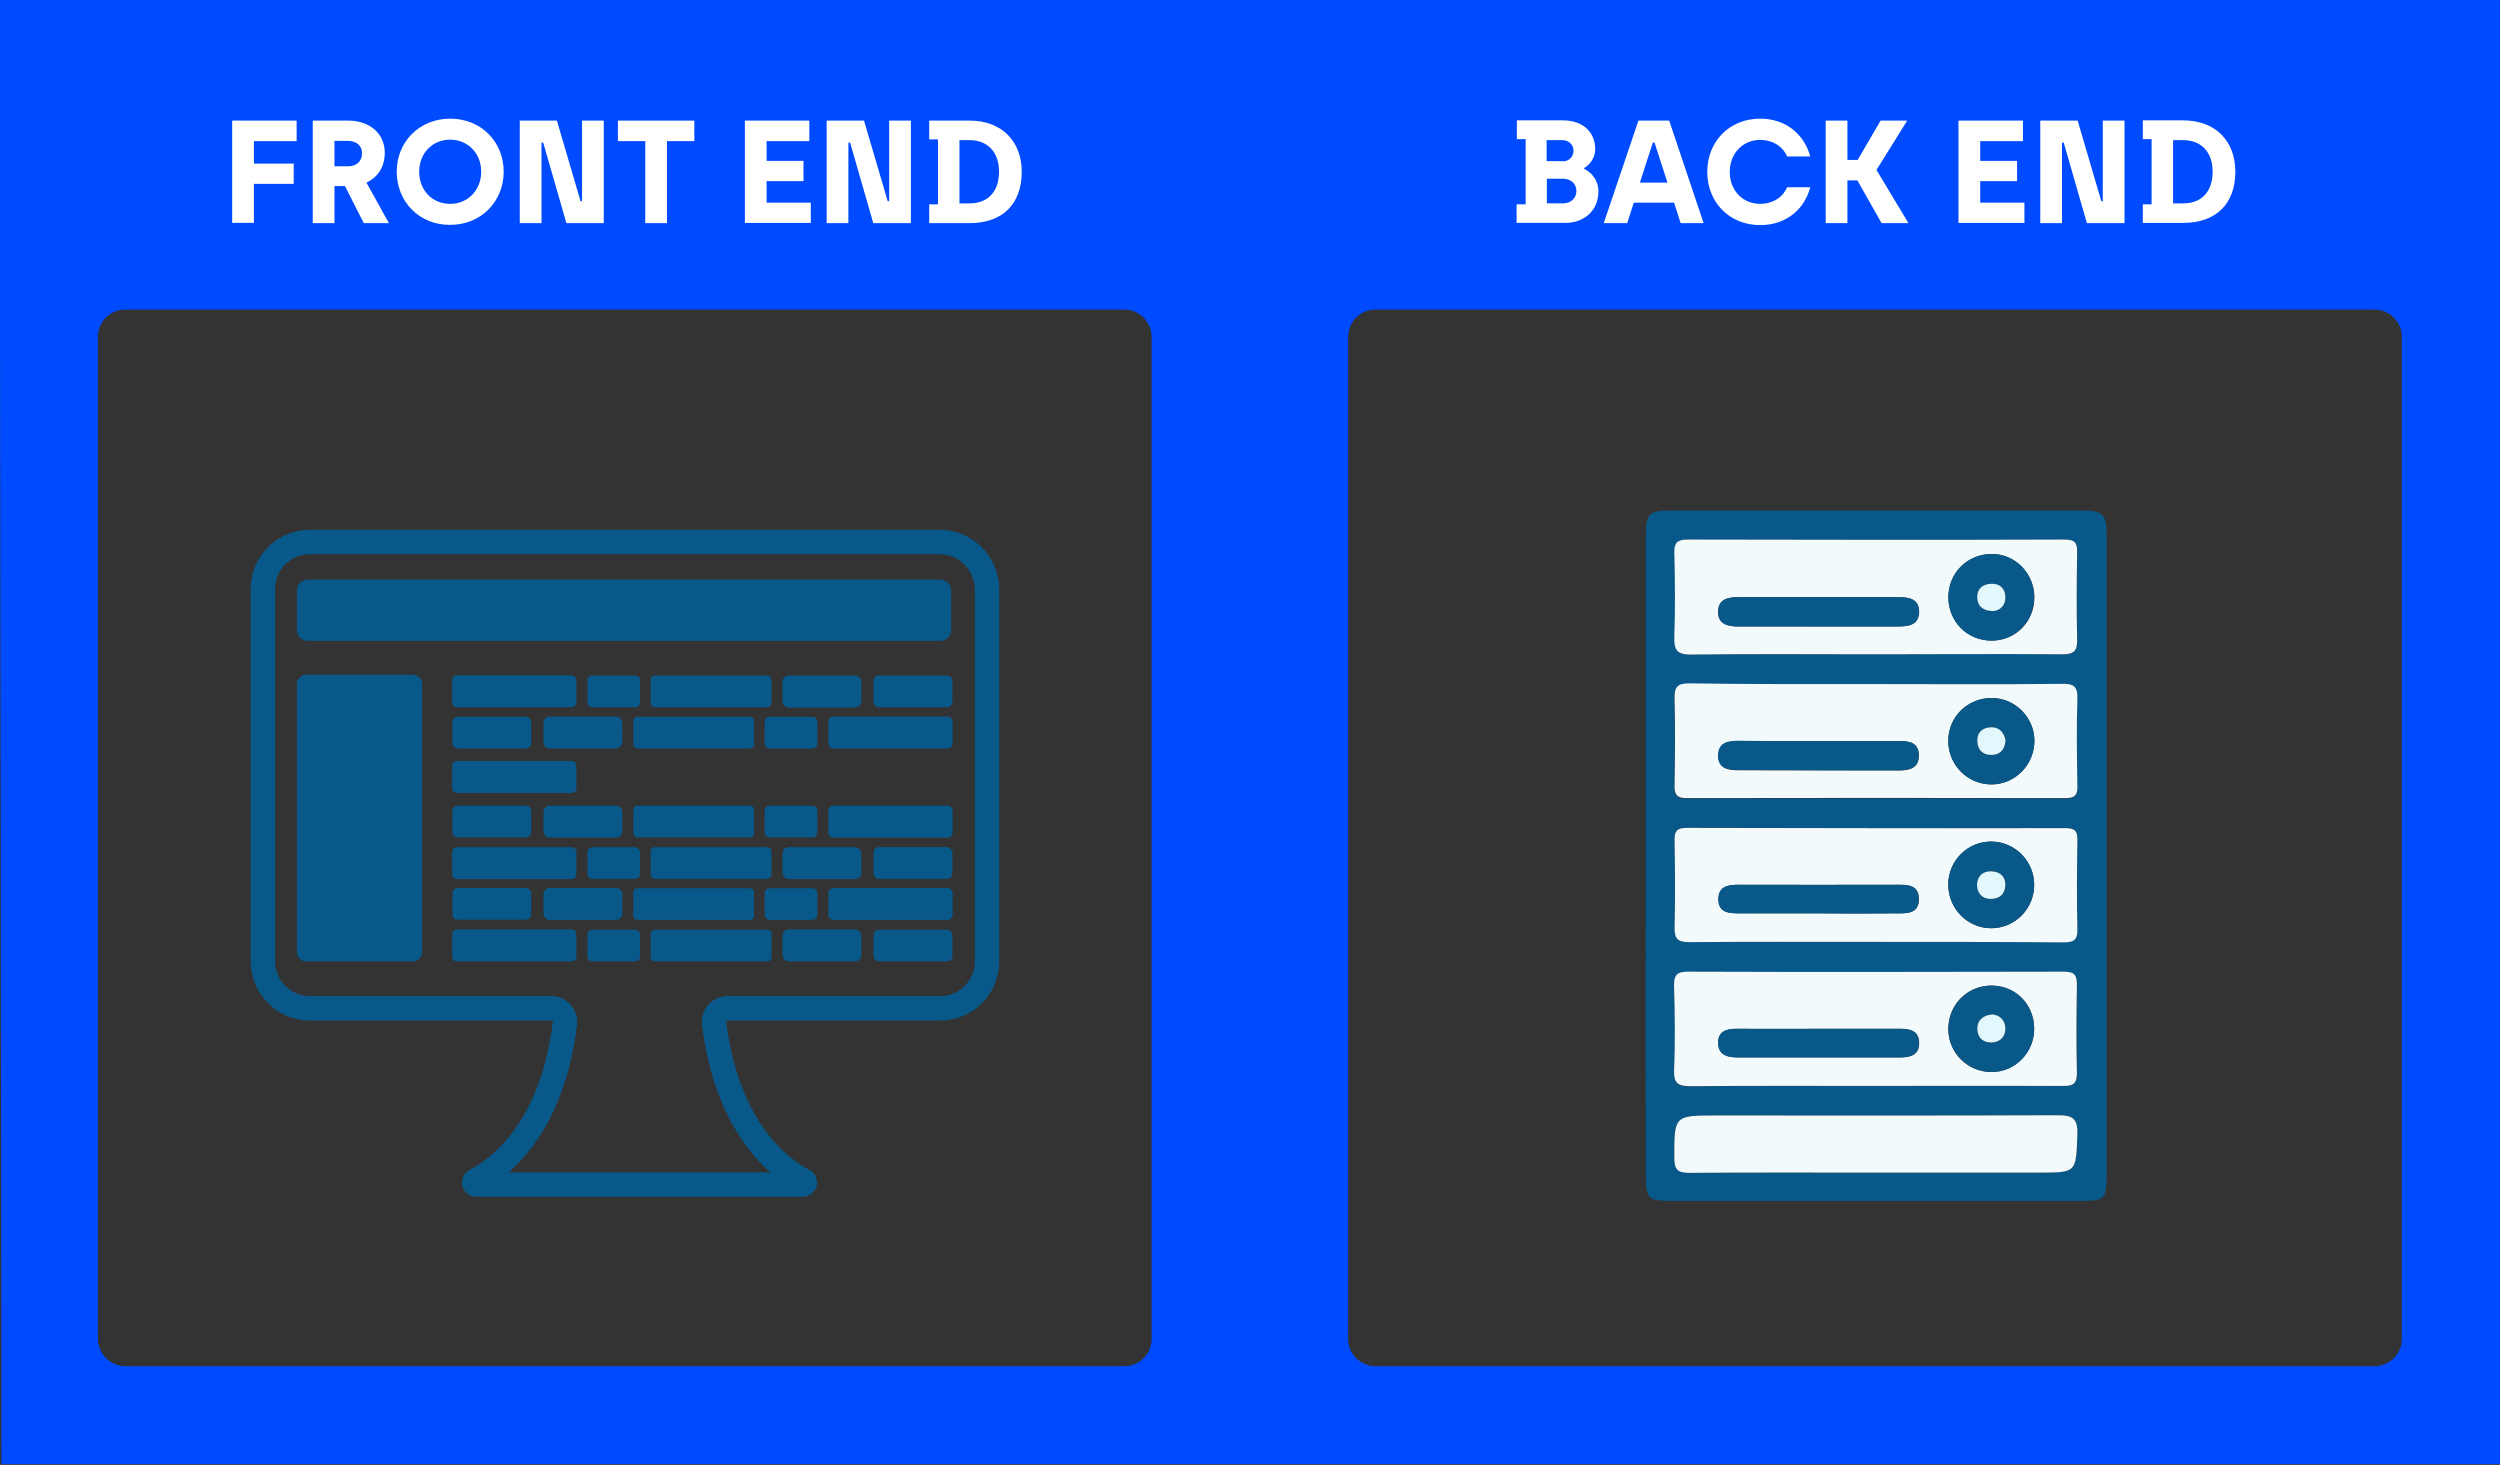 <?xml version="1.0" encoding="utf-8"?>
<!-- Generator: Adobe Illustrator 26.5.0, SVG Export Plug-In . SVG Version: 6.00 Build 0)  -->
<svg version="1.1" id="Calque_1" xmlns="http://www.w3.org/2000/svg" xmlns:xlink="http://www.w3.org/1999/xlink" x="0px" y="0px"
	 viewBox="0 0 1024 600" style="enable-background:new 0 0 1024 600;" xml:space="preserve">
<rect x="0" y="0" width="1024" height="600" fill="#333333" stroke="none"/>
<style type="text/css">
	.st0{fill:#004BFF;}
	.st1{fill:#FFFFFF;}
	.st2{fill:#08588A;}
	.st3{fill:#F3FAFC;}
	.st4{fill:#E1F9FD;}
	.st5{fill:none;stroke:#08588A;stroke-width:10;stroke-miterlimit:10;}
</style>
<path class="st0" d="M512-1.5H0v128.2h0l0.6,473h512H530h494v-512V-1.5H512z M40.1,548.3V138c0-6.2,5-11.2,11.2-11.2h409.2
	c6.2,0,11.2,5,11.2,11.2v410.4c0,6.2-5,11.2-11.2,11.2H51.4C45.2,559.6,40.1,554.5,40.1,548.3z M972.6,559.6H563.4
	c-6.2,0-11.2-5-11.2-11.2V138c0-6.2,5-11.2,11.2-11.2h409.2c6.2,0,11.2,5,11.2,11.2v410.4C983.9,554.5,978.8,559.6,972.6,559.6z"/>
<g>
	<path class="st1" d="M95.1,49.4h26.4v8.4H104V67h16.3v8.3H104v16h-8.9V49.4z"/>
	<path class="st1" d="M128.1,49.4h14.5c8.8,0,15,5.3,15,13.1c0,5.6-2.6,10-7.5,12.3l9.2,16.6H149l-7.7-15.2H137v15.2h-8.9V49.4z
		 M142.7,68.1c3.2,0,5.6-1.9,5.6-5.4c0-2.7-1.9-5-5.9-5H137v10.4H142.7z"/>
	<path class="st1" d="M162.5,70.3c0-12.3,9.4-21.7,21.9-21.7c12.7,0,21.9,9.5,21.9,21.7c0,12.3-9.3,21.8-21.9,21.8
		C171.8,92.2,162.5,82.7,162.5,70.3z M197.1,70.3c0-7.5-5.5-13.1-12.7-13.1c-7.3,0-12.7,5.6-12.7,13.1c0,7.6,5.3,13.2,12.7,13.2
		C191.6,83.5,197.1,77.9,197.1,70.3z"/>
	<path class="st1" d="M212.9,49.4h15.2l9.7,33h0.6v-33h8.9v42H232l-9.5-33h-0.7v33h-8.9V49.4z"/>
	<path class="st1" d="M264.3,57.8h-11.2v-8.4h31.3v8.4h-11.2v33.6h-8.9V57.8z"/>
	<path class="st1" d="M305.1,49.4h26.4v8.4H314v8.1h15.1v8.3H314V83h18.1v8.3h-27V49.4z"/>
	<path class="st1" d="M338.7,49.4h15.2l9.7,33h0.6v-33h8.9v42h-15.4l-9.5-33h-0.7v33h-8.9V49.4z"/>
	<path class="st1" d="M380.6,83.7h3.6V57.1h-3.6v-7.7h16.5c13.6,0,21.4,8.8,21.4,21c0,13-7.7,21-21.4,21h-16.5V83.7z M397.1,83.3
		c7.7,0,12.1-4.9,12.1-13c0-7.7-4.4-12.9-12.1-12.9H393v25.9H397.1z"/>
</g>
<g>
	<path class="st1" d="M621.3,83.7h3.6V57h-3.6v-7.7h18.8c8.7,0,13.3,5.2,13.3,11.8c0,3.2-1.9,6.2-4.5,7.7v0.4c3,1.4,5.8,4.6,5.8,9.2
		c0,8.2-6.3,12.9-13.4,12.9h-20.1V83.7z M640,66.1c2.7,0,4.5-1.9,4.5-4.4c0-2.4-1.9-4.3-4.5-4.3h-6.5v8.6H640z M640.2,83.3
		c3.1,0,5.5-2,5.5-5.1c0-3.1-2.5-5-5.5-5h-6.6v10.1H640.2z"/>
	<path class="st1" d="M685.7,83h-16.5l-2.7,8.4h-9.6l14.2-42h12.6l14.1,42h-9.4L685.7,83z M683,74.8l-5.3-16.4H677l-5.3,16.4H683z"
		/>
	<path class="st1" d="M699.3,70.4c0-12.3,8.9-21.8,21.7-21.8c9.6,0,17.7,5.5,20.5,15.5H732c-1.9-4.4-6.2-6.8-11-6.8
		c-7.2,0-12.5,5.6-12.5,13.1c0,7.6,5.3,13.1,12.5,13.1c4.6,0,9-2.2,11-6.8h9.5c-2.8,10.1-10.9,15.5-20.5,15.5
		C708.2,92.2,699.3,82.7,699.3,70.4z"/>
	<path class="st1" d="M747.8,49.4h8.9v16.1h4.2l9.4-16.1h10.9l-12.6,20.2l13.1,21.8h-11l-9.9-17.5h-4.1v17.5h-8.9V49.4z"/>
	<path class="st1" d="M802.2,49.4h26.4v8.4h-17.5v8.1h15.1v8.3h-15.1V83h18.1v8.3h-27V49.4z"/>
	<path class="st1" d="M835.8,49.4H851l9.7,33h0.6v-33h8.9v42h-15.4l-9.5-33h-0.7v33h-8.9V49.4z"/>
	<path class="st1" d="M877.7,83.7h3.6V57h-3.6v-7.7h16.5c13.6,0,21.4,8.8,21.4,21c0,13-7.7,21-21.4,21h-16.5V83.7z M894.2,83.3
		c7.7,0,12.1-4.9,12.1-13c0-7.7-4.4-12.9-12.1-12.9h-4.1v25.9H894.2z"/>
</g>
<g>
	<path class="st2" d="M674.1,351c0-43.7,0-87.3,0-131c0-9.9,1-10.9,11.1-10.9c55.8,0,111.7,0,167.5,0c8.8,0,10.2,1.5,10.2,10.4
		c0,87.1,0,174.2,0,261.4c0,10.3-0.7,11-10.8,11c-55.8,0-111.7,0-167.5,0c-9.6,0-10.5-0.9-10.5-10.7C674,437.9,674,394.5,674.1,351
		C674,351,674,351,674.1,351z M768.2,444.8C768.2,444.8,768.2,444.8,768.2,444.8c25.6,0,51.2-0.1,76.8,0.1c4.4,0,5.9-1.1,5.8-5.6
		c-0.3-11.9-0.2-23.8,0-35.6c0.1-3.9-0.7-5.6-5.2-5.6c-51.4,0.2-102.9,0.2-154.3,0c-4.8,0-5.6,1.8-5.5,6c0.2,11.4,0.5,22.9,0,34.3
		c-0.3,5.8,1.9,6.7,7,6.6C717.9,444.7,743.1,444.8,768.2,444.8z M768.1,385.8C768.1,385.8,768.1,385.8,768.1,385.8
		c25.6,0,51.2,0,76.8,0.1c4.1,0,6.1-0.6,6-5.5c-0.4-12.1-0.3-24.2,0-36.3c0.1-3.9-1.1-5-5-5c-51.7,0.1-103.3,0.1-155-0.1
		c-3.9,0-5.1,1.2-5,5.1c0.2,11.9,0.3,23.8,0,35.6c-0.1,4.8,1.2,6.2,6.1,6.1C717.3,385.7,742.7,385.8,768.1,385.8z M768.8,280.2
		c-25.6,0-51.2,0.1-76.9-0.1c-4.8,0-6.3,1.2-6.1,6.1c0.3,11.9,0.2,23.8,0,35.7c-0.1,3.7,0.9,5.2,4.9,5.2c51.7-0.1,103.4-0.1,155.1,0
		c4,0,5.1-1.2,5-5c-0.2-11.9-0.4-23.8,0-35.6c0.2-5.4-1.7-6.3-6.6-6.2C819.1,280.4,794,280.2,768.8,280.2z M768.4,268
		C768.4,268,768.4,268,768.4,268c25.4-0.1,50.8-0.2,76.1,0c5.2,0.1,6.6-1.5,6.4-6.5c-0.4-11.6-0.3-23.3,0-35c0.1-4-0.8-5.5-5.2-5.5
		c-51.5,0.2-102.9,0.1-154.4,0c-4.3,0-5.5,1.4-5.4,5.5c0.2,11.4,0.4,22.9,0,34.3c-0.2,5.6,1.2,7.4,7.1,7.3
		C718.1,267.9,743.2,268,768.4,268z M768.2,480.3C768.2,480.3,768.2,480.3,768.2,480.3c22.4,0,44.8,0,67.1,0
		c15.5,0,15.1,0,15.6-15.7c0.2-6.6-2.1-7.8-8-7.8c-46.6,0.2-93.2,0.1-139.8,0.1c-17.5,0-17.3,0-17.3,17.5c0,5,1.7,6,6.3,6
		C717.5,480.2,742.8,480.3,768.2,480.3z"/>
	<path class="st3" d="M768.2,444.8c-25.2,0-50.3-0.1-75.5,0.1c-5.1,0-7.2-0.8-7-6.6c0.5-11.4,0.3-22.8,0-34.3c-0.1-4.2,0.8-6,5.5-6
		c51.4,0.2,102.9,0.1,154.3,0c4.5,0,5.2,1.7,5.2,5.6c-0.2,11.9-0.3,23.8,0,35.6c0.1,4.6-1.4,5.7-5.8,5.6
		C819.5,444.7,793.8,444.8,768.2,444.8C768.2,444.8,768.2,444.8,768.2,444.8z M745.5,421.4c-11.4,0-22.8,0.1-34.3,0
		c-4.2,0-7.5,1.2-7.4,5.9c0.1,4.7,3.6,5.8,7.7,5.8c22.4,0,44.8,0,67.2,0c4.1,0,7.5-1.2,7.4-6c-0.1-4.8-3.6-5.7-7.6-5.7
		C767.4,421.4,756.5,421.4,745.5,421.4z M833.2,421.2c-0.1-10.1-7.9-17.7-17.9-17.5c-9.9,0.2-17.5,8.2-17.3,18.2
		c0.2,9.5,8,17.2,17.6,17.2C825.4,439.1,833.3,431.1,833.2,421.2z"/>
	<path class="st3" d="M768.1,385.8c-25.4,0-50.8-0.1-76.1,0.1c-4.9,0-6.2-1.4-6.1-6.1c0.3-11.9,0.2-23.8,0-35.6
		c-0.1-3.9,1.1-5.1,5-5.1c51.7,0.1,103.3,0.2,155,0.1c3.9,0,5.1,1.1,5,5c-0.2,12.1-0.3,24.2,0,36.3c0.1,4.9-1.8,5.5-6,5.5
		C819.3,385.8,793.7,385.8,768.1,385.8C768.1,385.8,768.1,385.8,768.1,385.8z M744.4,374.1C744.4,374.1,744.4,374.2,744.4,374.1
		c10.7,0.1,21.5,0.1,32.2,0c4.4,0,9.5,0.3,9.4-6c-0.1-5.8-4.8-5.7-9-5.7c-21.5,0-43,0.1-64.4,0c-4.5,0-8.7,0.4-8.7,6.1
		c0.1,5.3,4.2,5.6,8.4,5.6C722.9,374.1,733.7,374.1,744.4,374.1z M798,362.3c0,9.9,7.9,17.9,17.6,17.9c9.8,0,17.7-8.1,17.6-17.9
		c-0.1-9.5-7.8-17.4-17.3-17.6C806.1,344.5,798,352.5,798,362.3z"/>
	<path class="st3" d="M768.8,280.2c25.2,0,50.3,0.2,75.5-0.1c4.9-0.1,6.8,0.8,6.6,6.2c-0.4,11.9-0.2,23.8,0,35.6c0.1,3.8-1,5-5,5
		c-51.7-0.1-103.4-0.1-155.1,0c-4,0-5-1.5-4.9-5.2c0.2-11.9,0.3-23.8,0-35.7c-0.1-4.8,1.3-6.1,6.1-6.1
		C717.6,280.3,743.2,280.2,768.8,280.2z M745.5,303.5c-11,0-21.9,0.1-32.9,0c-4.5,0-8.7,0.5-8.8,6.1c0,5.3,4.2,5.9,8.3,5.9
		c21.9,0,43.9,0.1,65.8,0.1c4.2,0,8.1-0.9,8.1-6.2c-0.1-5.3-4.1-5.9-8.2-5.8C767,303.5,756.2,303.5,745.5,303.5z M833.3,303.3
		c-0.1-9.5-7.9-17.3-17.4-17.4c-9.9-0.1-17.9,7.7-17.9,17.6c0,9.8,7.9,17.8,17.7,17.8C825.4,321.3,833.3,313.2,833.3,303.3z"/>
	<path class="st3" d="M768.4,268c-25.2,0-50.3-0.2-75.5,0.1c-5.9,0.1-7.3-1.7-7.1-7.3c0.4-11.4,0.3-22.9,0-34.3
		c-0.1-4.1,1.1-5.5,5.4-5.5c51.5,0.1,102.9,0.2,154.4,0c4.5,0,5.3,1.5,5.2,5.5c-0.2,11.7-0.3,23.3,0,35c0.2,5.1-1.2,6.6-6.4,6.5
		C819.1,267.8,793.7,268,768.4,268C768.4,268,768.4,268,768.4,268z M744.8,256.6c11,0,22,0,32.9,0c4.3,0,8.2-0.8,8.3-5.9
		c0.1-5.2-3.9-6.1-8.1-6.1c-22,0-43.9,0-65.9,0c-4.3,0-8.2,0.8-8.3,5.9c-0.1,5,3.7,6.1,8.1,6.1C722.8,256.5,733.8,256.6,744.8,256.6
		z M815.9,226.9c-10,0-17.8,7.7-17.8,17.7c0,10,7.7,17.8,17.7,17.8c9.9,0,17.6-7.9,17.5-18C833.1,234.8,825.4,227,815.9,226.9z"/>
	<path class="st3" d="M768.2,480.3c-25.4,0-50.7-0.1-76.1,0.1c-4.6,0-6.3-1-6.3-6c0-17.5-0.2-17.5,17.3-17.5
		c46.6,0,93.2,0.1,139.8-0.1c5.9,0,8.2,1.2,8,7.8c-0.6,15.7-0.2,15.7-15.6,15.7C812.9,480.3,790.6,480.3,768.2,480.3
		C768.2,480.3,768.2,480.3,768.2,480.3z"/>
	<path class="st2" d="M745.5,421.4c11,0,21.9,0,32.9,0c4.1,0,7.6,0.9,7.6,5.7c0.1,4.8-3.3,6-7.4,6c-22.4,0-44.8,0-67.2,0
		c-4.1,0-7.6-1.1-7.7-5.8c-0.1-4.7,3.2-6,7.4-5.9C722.6,421.5,734.1,421.4,745.5,421.4z"/>
	<path class="st2" d="M833.2,421.2c0.1,9.9-7.8,18-17.5,17.9c-9.6-0.1-17.4-7.7-17.6-17.2c-0.2-10,7.4-18,17.3-18.2
		C825.2,403.5,833,411.1,833.2,421.2z M816.2,415.5c-3.9,0.2-6.2,2.3-6.3,5.6c-0.1,3.6,2.1,6.1,6,5.9c3.5-0.1,5.5-2.4,5.5-5.8
		C821.3,417.8,819.1,416,816.2,415.5z"/>
	<path class="st2" d="M744.4,374.1c-10.7,0-21.5-0.1-32.2,0c-4.2,0-8.3-0.3-8.4-5.6c-0.1-5.7,4.2-6.1,8.7-6.1c21.5,0.1,43,0,64.4,0
		c4.3,0,8.9-0.1,9,5.7c0.1,6.4-5,6-9.4,6C765.9,374.2,755.1,374.2,744.4,374.1C744.4,374.2,744.4,374.1,744.4,374.1z"/>
	<path class="st2" d="M798,362.3c0-9.9,8.1-17.8,17.9-17.6c9.5,0.2,17.3,8,17.3,17.6c0.1,9.8-7.8,17.9-17.6,17.9
		C805.9,380.2,798,372.2,798,362.3z M815.8,356.9c-3.7-0.2-5.8,2.1-5.9,5.3c-0.1,3.1,1.6,5.8,5.3,6c3.8,0.2,6.2-2,6.3-5.7
		C821.4,359.1,819.4,357,815.8,356.9z"/>
	<path class="st2" d="M745.5,303.5c10.7,0,21.5,0,32.2,0c4.2,0,8.2,0.5,8.2,5.8c0.1,5.3-3.9,6.2-8.1,6.2c-21.9,0-43.9,0-65.8-0.1
		c-4.1,0-8.3-0.6-8.3-5.9c0-5.6,4.3-6.1,8.8-6.1C723.5,303.6,734.5,303.5,745.5,303.5z"/>
	<path class="st2" d="M833.3,303.3c0.1,9.9-7.9,18-17.6,18c-9.8,0-17.7-8-17.7-17.8c0-9.9,8-17.7,17.9-17.6
		C825.4,286,833.2,293.8,833.3,303.3z M821.5,303.3c-0.8-3.2-2.4-5.4-6-5.3c-3.5,0.1-5.7,2.1-5.6,5.6c0.1,3.6,2.2,5.9,6.2,5.7
		C819.8,309,821.1,306.6,821.5,303.3z"/>
	<path class="st2" d="M744.8,256.6c-11,0-22,0-32.9,0c-4.4,0-8.2-1.1-8.1-6.1c0.1-5.1,4-5.9,8.3-5.9c22,0,43.9,0,65.9,0
		c4.2,0,8.2,0.9,8.1,6.1c-0.1,5.1-4,5.9-8.3,5.9C766.8,256.6,755.8,256.6,744.8,256.6z"/>
	<path class="st2" d="M815.9,226.9c9.5,0,17.2,7.8,17.3,17.5c0.1,10.1-7.6,18-17.5,18c-10,0-17.7-7.8-17.7-17.8
		C798.1,234.6,805.8,226.9,815.9,226.9z M816.6,250.3c2.8-0.4,4.9-2.4,4.8-5.8c-0.1-3.4-2.2-5.5-5.7-5.4c-3.8,0.1-6.1,2.3-5.8,6.1
		C810.2,248.5,812.4,250.4,816.6,250.3z"/>
	<path class="st4" d="M816.2,415.5c2.9,0.4,5.1,2.3,5.2,5.7c0,3.4-2,5.6-5.5,5.8c-3.9,0.1-6.1-2.3-6-5.9
		C810,417.8,812.3,415.8,816.2,415.5z"/>
	<path class="st4" d="M815.8,356.9c3.6,0.2,5.6,2.2,5.6,5.6c-0.1,3.7-2.4,5.8-6.3,5.7c-3.7-0.2-5.4-2.9-5.3-6
		C810,358.9,812.1,356.7,815.8,356.9z"/>
	<path class="st4" d="M821.5,303.3c-0.4,3.3-1.7,5.7-5.4,5.9c-4,0.2-6.1-2.1-6.2-5.7c-0.1-3.4,2-5.5,5.6-5.6
		C819.1,297.8,820.8,300.1,821.5,303.3z"/>
	<path class="st4" d="M816.6,250.3c-4.2,0-6.4-1.8-6.7-5.1c-0.3-3.8,2-6,5.8-6.1c3.5-0.1,5.6,2,5.7,5.4
		C821.5,247.9,819.4,249.9,816.6,250.3z"/>
</g>
<path class="st5" d="M384.9,222h-258c-10.6,0-19.2,8.6-19.2,19.2v152.6c0,10.6,8.6,19.2,19.2,19.2h99c3.3,0,5.9,2.9,5.5,6.2
	c-5.4,44.1-27.8,59.9-36.7,64.4c-0.8,0.4-0.5,1.6,0.4,1.6h66.8h0.1h66.8c0.9,0,1.2-1.2,0.4-1.6c-8.9-4.6-31.2-20.3-36.7-64.4
	c-0.4-3.3,2.2-6.2,5.5-6.2h87.1c10.6,0,19.2-8.6,19.2-19.2V241.2C404.1,230.6,395.5,222,384.9,222z"/>
<g>
	<path class="st2" d="M385.1,262.5h-259c-2.5,0-4.5-2-4.5-4.5v-16.1c0-2.5,2-4.5,4.5-4.5h259c2.5,0,4.5,2,4.5,4.5V258
		C389.6,260.5,387.6,262.5,385.1,262.5z"/>
	<path class="st2" d="M169.1,393.8h-43.7c-2.1,0-3.8-1.7-3.8-3.8V280.2c0-2.1,1.7-3.8,3.8-3.8h43.7c2.1,0,3.8,1.7,3.8,3.8V390
		C172.9,392.1,171.2,393.8,169.1,393.8z"/>
	<path class="st2" d="M236.1,278.6v9.1c0,1.1-0.9,2-2,2h-46.9c-1.1,0-2-0.9-2-2v-9.1c0-1.1,0.9-2,2-2h46.9
		C235.2,276.7,236.1,277.6,236.1,278.6z"/>
	<path class="st2" d="M262.2,278.8v8.8c0,1.2-0.9,2.1-2.1,2.1h-17.4c-1.2,0-2.1-0.9-2.1-2.1v-8.8c0-1.2,0.9-2.1,2.1-2.1h17.4
		C261.3,276.7,262.2,277.6,262.2,278.8z"/>
	<path class="st2" d="M316,278.5v9.4c0,1-0.8,1.8-1.8,1.8h-45.9c-1,0-1.8-0.8-1.8-1.8v-9.4c0-1,0.8-1.8,1.8-1.8h45.9
		C315.2,276.7,316,277.5,316,278.5z"/>
	<path class="st2" d="M352.8,279.3v7.9c0,1.4-1.2,2.6-2.6,2.6h-27.1c-1.4,0-2.6-1.2-2.6-2.6v-7.9c0-1.4,1.2-2.6,2.6-2.6h27.1
		C351.7,276.7,352.8,277.8,352.8,279.3z"/>
	<path class="st2" d="M390.1,279v8.4c0,1.3-1,2.3-2.3,2.3h-27.7c-1.3,0-2.3-1-2.3-2.3V279c0-1.3,1-2.3,2.3-2.3h27.7
		C389.1,276.7,390.1,277.7,390.1,279z"/>
	<path class="st2" d="M236.1,349v9.1c0,1.1-0.9,2-2,2h-46.9c-1.1,0-2-0.9-2-2V349c0-1.1,0.9-2,2-2h46.9
		C235.2,347,236.1,347.9,236.1,349z"/>
	<path class="st2" d="M262.2,349.1v8.8c0,1.2-0.9,2.1-2.1,2.1h-17.4c-1.2,0-2.1-0.9-2.1-2.1v-8.8c0-1.2,0.9-2.1,2.1-2.1h17.4
		C261.3,347,262.2,348,262.2,349.1z"/>
	<path class="st2" d="M316,348.8v9.4c0,1-0.8,1.8-1.8,1.8h-45.9c-1,0-1.8-0.8-1.8-1.8v-9.4c0-1,0.8-1.8,1.8-1.8h45.9
		C315.2,347,316,347.8,316,348.8z"/>
	<path class="st2" d="M352.8,349.6v7.9c0,1.4-1.2,2.6-2.6,2.6h-27.1c-1.4,0-2.6-1.2-2.6-2.6v-7.9c0-1.4,1.2-2.6,2.6-2.6h27.1
		C351.7,347,352.8,348.2,352.8,349.6z"/>
	<path class="st2" d="M390.1,349.3v8.4c0,1.3-1,2.3-2.3,2.3h-27.7c-1.3,0-2.3-1-2.3-2.3v-8.4c0-1.3,1-2.3,2.3-2.3h27.7
		C389.1,347,390.1,348,390.1,349.3z"/>
	<path class="st2" d="M339.3,341.1V332c0-1.1,0.9-2,2-2h46.9c1.1,0,2,0.9,2,2v9.1c0,1.1-0.9,2-2,2l-46.9,0
		C340.2,343.1,339.3,342.2,339.3,341.1z"/>
	<path class="st2" d="M313.2,340.9v-8.8c0-1.2,0.9-2.1,2.1-2.1l17.4,0c1.2,0,2.1,0.9,2.1,2.1v8.8c0,1.2-0.9,2.1-2.1,2.1h-17.4
		C314.2,343.1,313.2,342.1,313.2,340.9z"/>
	<path class="st2" d="M259.4,341.2v-9.4c0-1,0.8-1.8,1.8-1.8h45.9c1,0,1.8,0.8,1.8,1.8v9.4c0,1-0.8,1.8-1.8,1.8l-45.9,0
		C260.3,343.1,259.4,342.2,259.4,341.2z"/>
	<path class="st2" d="M222.6,340.5v-7.9c0-1.4,1.2-2.6,2.6-2.6h27.1c1.4,0,2.6,1.2,2.6,2.6l0,7.9c0,1.4-1.2,2.6-2.6,2.6h-27.1
		C223.8,343.1,222.6,341.9,222.6,340.5z"/>
	<path class="st2" d="M185.3,340.7v-8.4c0-1.3,1-2.3,2.3-2.3h27.7c1.3,0,2.3,1,2.3,2.3v8.4c0,1.3-1,2.3-2.3,2.3h-27.7
		C186.3,343.1,185.3,342,185.3,340.7z"/>
	<path class="st2" d="M236.1,382.7v9.1c0,1.1-0.9,2-2,2h-46.9c-1.1,0-2-0.9-2-2v-9.1c0-1.1,0.9-2,2-2h46.9
		C235.2,380.7,236.1,381.6,236.1,382.7z"/>
	<path class="st2" d="M262.2,382.9v8.8c0,1.2-0.9,2.1-2.1,2.1h-17.4c-1.2,0-2.1-0.9-2.1-2.1v-8.8c0-1.2,0.9-2.1,2.1-2.1h17.4
		C261.3,380.7,262.2,381.7,262.2,382.9z"/>
	<path class="st2" d="M316,382.6v9.4c0,1-0.8,1.8-1.8,1.8h-45.9c-1,0-1.8-0.8-1.8-1.8v-9.4c0-1,0.8-1.8,1.8-1.8h45.9
		C315.2,380.7,316,381.6,316,382.6z"/>
	<path class="st2" d="M352.8,383.3v7.9c0,1.4-1.2,2.6-2.6,2.6h-27.1c-1.4,0-2.6-1.2-2.6-2.6v-7.9c0-1.4,1.2-2.6,2.6-2.6h27.1
		C351.7,380.7,352.8,381.9,352.8,383.3z"/>
	<path class="st2" d="M390.1,383.1v8.4c0,1.3-1,2.3-2.3,2.3h-27.7c-1.3,0-2.3-1-2.3-2.3v-8.4c0-1.3,1-2.3,2.3-2.3h27.7
		C389.1,380.7,390.1,381.8,390.1,383.1z"/>
	<path class="st2" d="M339.3,374.8v-9.1c0-1.1,0.9-2,2-2h46.9c1.1,0,2,0.9,2,2v9.1c0,1.1-0.9,2-2,2l-46.9,0
		C340.2,376.8,339.3,375.9,339.3,374.8z"/>
	<path class="st2" d="M313.2,374.7v-8.8c0-1.2,0.9-2.1,2.1-2.1h17.4c1.2,0,2.1,0.9,2.1,2.1v8.8c0,1.2-0.9,2.1-2.1,2.1h-17.4
		C314.2,376.8,313.2,375.8,313.2,374.7z"/>
	<path class="st2" d="M259.4,375v-9.4c0-1,0.8-1.8,1.8-1.8h45.9c1,0,1.8,0.8,1.8,1.8v9.4c0,1-0.8,1.8-1.8,1.8h-45.9
		C260.3,376.8,259.4,376,259.4,375z"/>
	<path class="st2" d="M222.6,374.2v-7.9c0-1.4,1.2-2.6,2.6-2.6h27.1c1.4,0,2.6,1.2,2.6,2.6l0,7.9c0,1.4-1.2,2.6-2.6,2.6h-27.1
		C223.8,376.8,222.6,375.6,222.6,374.2z"/>
	<path class="st2" d="M185.3,374.5V366c0-1.3,1-2.3,2.3-2.3h27.7c1.3,0,2.3,1,2.3,2.3v8.4c0,1.3-1,2.3-2.3,2.3h-27.7
		C186.3,376.8,185.3,375.8,185.3,374.5z"/>
	<path class="st2" d="M339.3,304.6v-9.1c0-1.1,0.9-2,2-2l46.9,0c1.1,0,2,0.9,2,2v9.1c0,1.1-0.9,2-2,2h-46.9
		C340.2,306.6,339.3,305.7,339.3,304.6z"/>
	<path class="st2" d="M313.2,304.5v-8.8c0-1.2,0.9-2.1,2.1-2.1h17.4c1.2,0,2.1,0.9,2.1,2.1v8.8c0,1.2-0.9,2.1-2.1,2.1l-17.4,0
		C314.2,306.6,313.2,305.7,313.2,304.5z"/>
	<path class="st2" d="M259.4,304.8v-9.4c0-1,0.8-1.8,1.8-1.8l45.9,0c1,0,1.8,0.8,1.8,1.8v9.4c0,1-0.8,1.8-1.8,1.8h-45.9
		C260.3,306.6,259.4,305.8,259.4,304.8z"/>
	<path class="st2" d="M222.6,304v-7.9c0-1.4,1.2-2.6,2.6-2.6h27.1c1.4,0,2.6,1.2,2.6,2.6l0,7.9c0,1.4-1.2,2.6-2.6,2.6l-27.1,0
		C223.8,306.6,222.6,305.4,222.6,304z"/>
	<path class="st2" d="M185.3,304.3v-8.4c0-1.3,1-2.3,2.3-2.3l27.7,0c1.3,0,2.3,1,2.3,2.3v8.4c0,1.3-1,2.3-2.3,2.3h-27.7
		C186.3,306.6,185.3,305.6,185.3,304.3z"/>
	<path class="st2" d="M236.1,313.7v9.1c0,1.1-0.9,2-2,2h-46.9c-1.1,0-2-0.9-2-2v-9.1c0-1.1,0.9-2,2-2l46.9,0
		C235.2,311.8,236.1,312.7,236.1,313.7z"/>
</g>
</svg>
